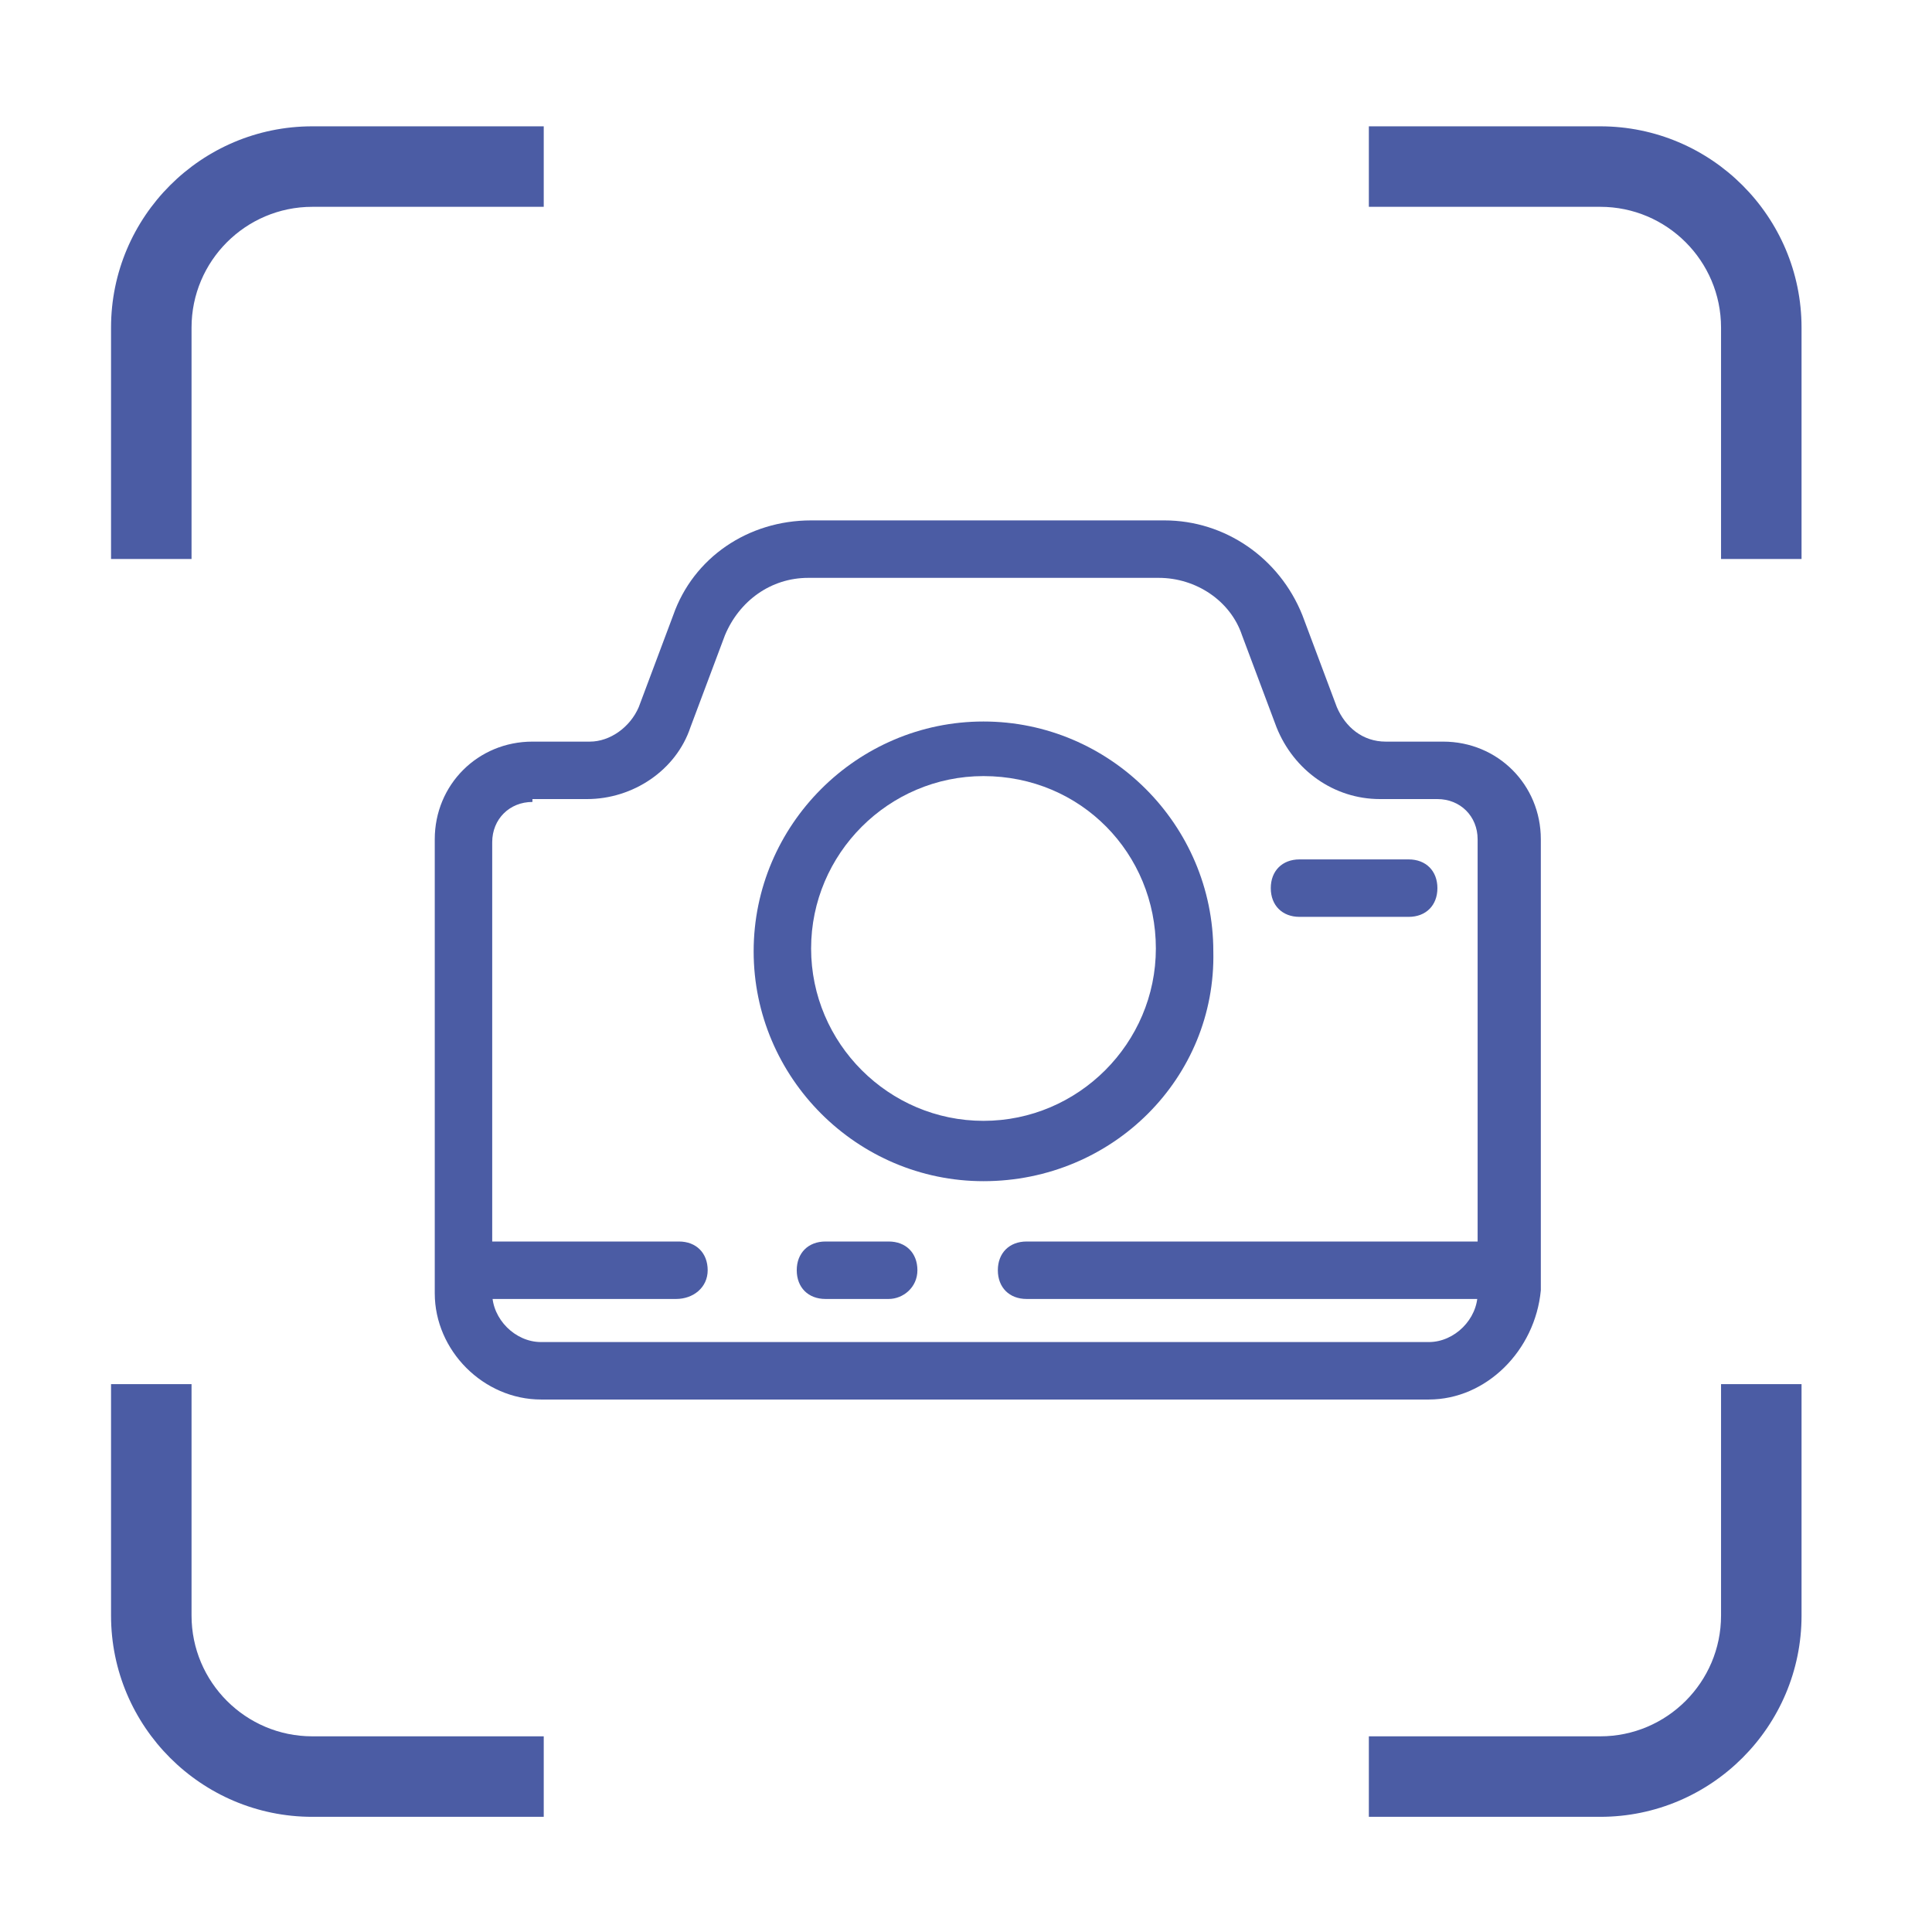 <?xml version="1.0" standalone="no"?><!DOCTYPE svg PUBLIC "-//W3C//DTD SVG 1.1//EN" "http://www.w3.org/Graphics/SVG/1.1/DTD/svg11.dtd"><svg t="1586860387914" class="icon" viewBox="0 0 1024 1024" version="1.1" xmlns="http://www.w3.org/2000/svg" p-id="6764" width="64" height="64" xmlns:xlink="http://www.w3.org/1999/xlink"><defs><style type="text/css"></style></defs><path d="M101.521 296.29V173.619c0-35.291 28.708-63.999 63.999-63.999h122.672V66.954H165.52c-58.819 0-106.665 47.846-106.665 106.665V296.29h42.666zM725.518 109.62H848.19c35.277 0 63.999 28.708 63.999 63.999V296.29h42.666V173.619c0-58.819-47.86-106.665-106.665-106.665H725.518v42.666zM288.192 920.288H165.52c-35.291 0-63.999-28.722-63.999-63.999V733.617H58.855v122.672c0 58.805 47.846 106.665 106.665 106.665h122.672v-42.666zM912.189 733.617v122.672c0 35.277-28.722 63.999-63.999 63.999H725.518v42.666H848.19c58.805 0 106.665-47.86 106.665-106.665V733.617h-42.666z" fill="#4b5ca4" p-id="6765"></path><path d="M757.287 741.774H286.77c-30.454 0-56.34-25.886-56.34-56.34V444.845c0-28.931 22.841-51.772 51.772-51.772h30.454c10.659 0 21.318-7.614 25.886-18.273l18.273-48.727c10.659-30.454 39.59-50.249 73.09-50.249h187.293c31.977 0 60.908 19.795 73.09 50.249L708.56 374.8c4.568 10.659 13.704 18.273 25.886 18.273H764.9c28.932 0 51.772 22.841 51.772 51.772V683.91c-3.045 31.978-28.931 57.864-59.385 57.864zM282.202 425.05c-12.182 0-21.318 9.136-21.318 21.318v239.065c0 13.704 12.182 25.886 25.886 25.886h470.517c13.704 0 25.886-12.182 25.886-25.886V444.845c0-12.182-9.136-21.318-21.318-21.318h-30.454c-24.363 0-45.681-15.227-54.818-38.068l-18.273-48.727c-6.091-18.273-24.363-30.454-44.159-30.454h-185.77c-19.795 0-36.545 12.182-44.159 30.454l-18.273 48.727c-7.614 22.841-30.454 38.068-54.818 38.068H282.2l0.002 1.523z" fill="#4b5ca4" p-id="6766"></path><path d="M521.267 626.048c-66.999 0-121.817-54.818-121.817-121.817s54.818-121.817 121.817-121.817 121.817 54.818 121.817 121.817c1.523 66.999-53.295 121.817-121.817 121.817z m0-214.702c-50.249 0-91.363 41.113-91.363 91.363s41.113 91.363 91.363 91.363c50.249 0 91.363-41.113 91.363-91.363s-39.591-91.363-91.363-91.363z m225.361 74.612h-57.863c-9.136 0-15.227-6.091-15.227-15.227s6.091-15.227 15.227-15.227h57.863c9.136 0 15.227 6.091 15.227 15.227 0 9.137-6.091 15.227-15.227 15.227z m45.681 202.521H544.108c-9.136 0-15.227-6.091-15.227-15.227s6.091-15.227 15.227-15.227H792.31c9.136 0 15.227 6.091 15.227 15.227s-6.092 15.227-15.228 15.227z m-321.291 0h-33.5c-9.136 0-15.227-6.091-15.227-15.227s6.091-15.227 15.227-15.227h33.5c9.136 0 15.227 6.091 15.227 15.227s-7.614 15.227-15.227 15.227z m-112.681 0H257.838c-9.136 0-15.227-6.091-15.227-15.227s6.091-15.227 15.227-15.227H359.86c9.136 0 15.227 6.091 15.227 15.227s-7.614 15.227-16.75 15.227z" fill="#4b5ca4" p-id="6767"></path></svg>